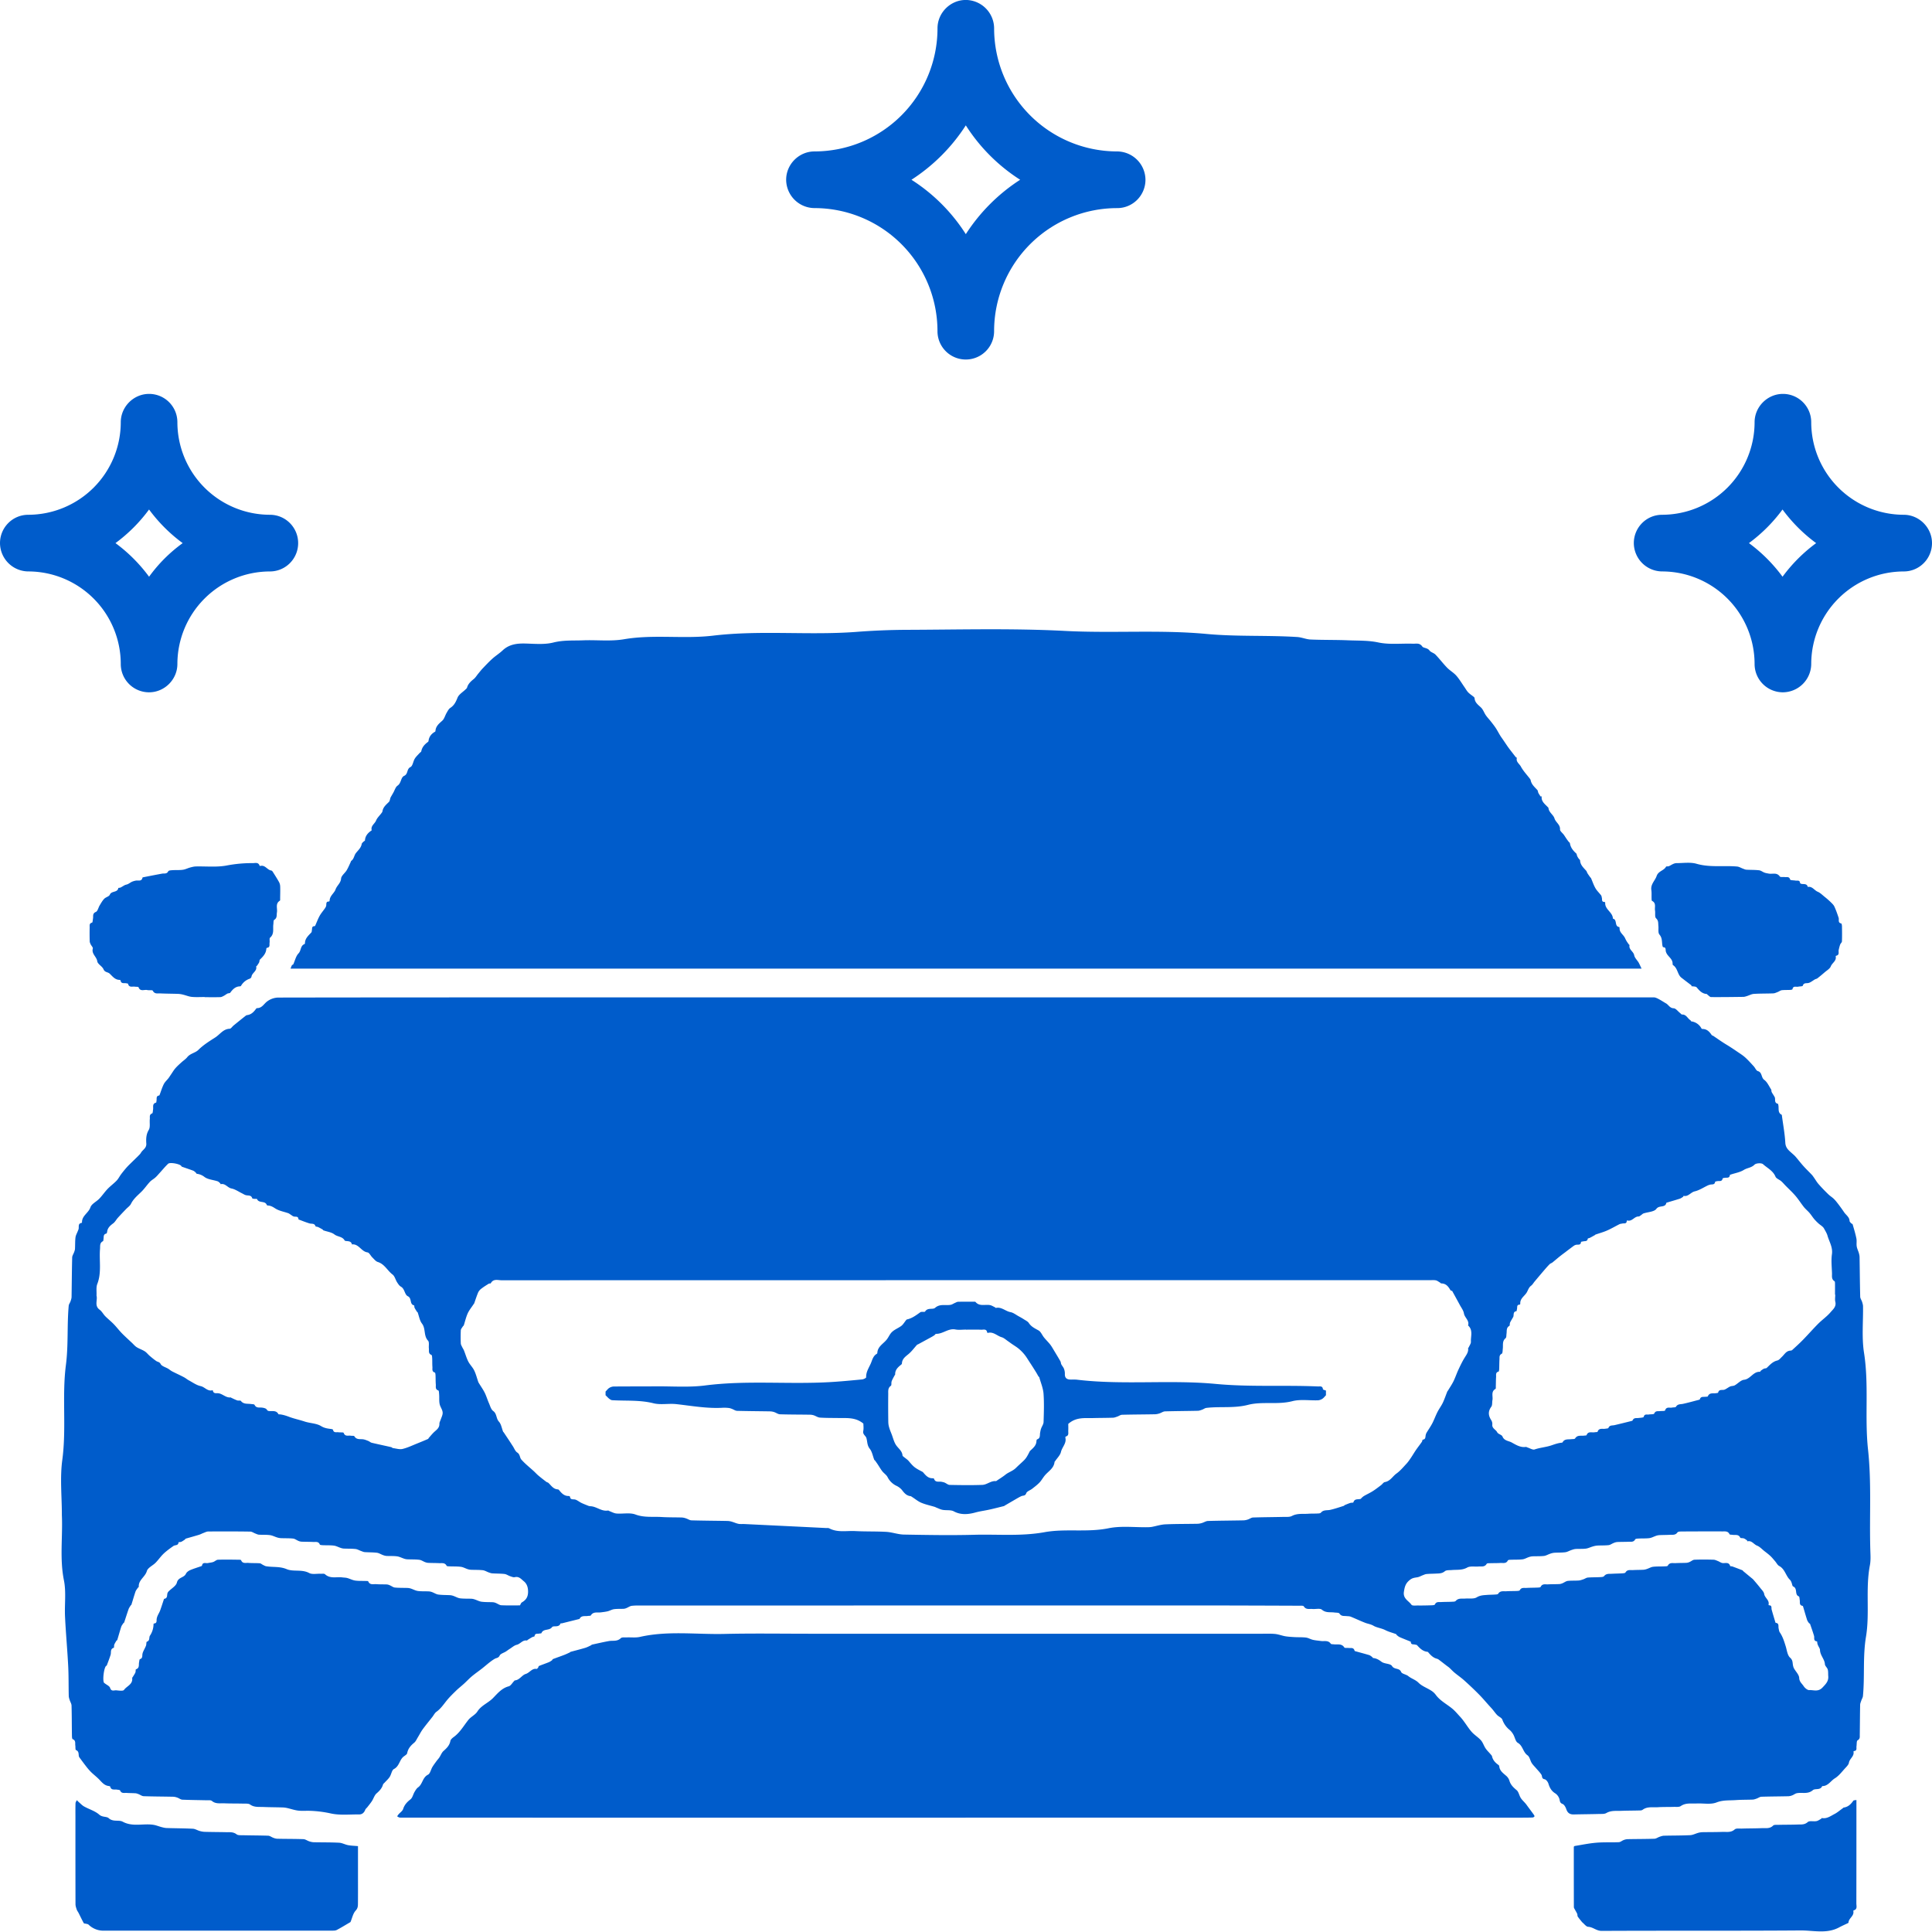 <svg xmlns="http://www.w3.org/2000/svg" width="92" height="92"><path fill="#005ccb" d="M92 25.862c0 .738-.594 1.35-1.348 1.35a4.412 4.412 0 00-4.403 4.406 1.36 1.36 0 01-1.348 1.349 1.347 1.347 0 01-1.349-1.349 4.412 4.412 0 00-4.403-4.407 1.358 1.358 0 01-1.348-1.349c0-.737.594-1.349 1.348-1.349a4.412 4.412 0 004.403-4.406c0-.737.612-1.35 1.349-1.35.736 0 1.348.595 1.348 1.35a4.412 4.412 0 004.403 4.406c.737 0 1.348.612 1.348 1.35zm-5.518 0a7.507 7.507 0 01-1.6-1.6 7.511 7.511 0 01-1.599 1.6c.611.45 1.15.99 1.6 1.601a7.492 7.492 0 011.6-1.6zm-72.284 0c0 .738-.593 1.35-1.348 1.35a4.412 4.412 0 00-4.403 4.406c0 .737-.611 1.349-1.348 1.349a1.347 1.347 0 01-1.348-1.349 4.412 4.412 0 00-4.403-4.407A1.358 1.358 0 010 25.862c0-.737.593-1.349 1.348-1.349a4.412 4.412 0 004.403-4.406c0-.737.61-1.35 1.348-1.35.737 0 1.348.595 1.348 1.35a4.412 4.412 0 004.403 4.406c.755 0 1.348.612 1.348 1.35zm-5.5 0a7.507 7.507 0 01-1.6-1.6 7.511 7.511 0 01-1.599 1.6c.611.45 1.15.99 1.6 1.601a7.11 7.11 0 011.6-1.6zM54.546 8.56c0 .738-.594 1.35-1.348 1.35a5.862 5.862 0 00-5.86 5.862 1.346 1.346 0 11-2.696 0 5.862 5.862 0 00-5.858-5.863 1.358 1.358 0 01-1.348-1.349c0-.737.61-1.349 1.348-1.349a5.862 5.862 0 005.859-5.863c0-.737.611-1.35 1.348-1.35a1.36 1.36 0 011.348 1.35 5.862 5.862 0 005.859 5.863 1.36 1.36 0 011.348 1.35zm-5.967 0a8.479 8.479 0 01-2.588-2.59 8.677 8.677 0 01-2.588 2.59 8.46 8.46 0 012.588 2.59 8.661 8.661 0 012.588-2.59zM2.946 72.127c0-.869-.095-1.75.02-2.603.204-1.51-.02-3.029.172-4.521.123-.948.049-1.887.134-2.826.007-.072.062-.138.086-.209.023-.066.048-.137.05-.206.01-.627.013-1.253.029-1.88.002-.089.065-.175.096-.264.017-.05.036-.1.038-.15.01-.182.002-.366.024-.545.013-.104.073-.202.111-.303.014-.036.033-.07.039-.108.017-.109-.036-.252.143-.279.007-.001.017-.022.017-.032-.004-.312.311-.44.402-.711.055-.165.285-.267.422-.41.14-.146.254-.317.394-.464.135-.14.296-.256.431-.397.086-.09.14-.206.216-.307.083-.11.17-.216.261-.32.08-.089.166-.17.25-.253l.28-.273c.053-.056.114-.107.15-.172.082-.145.27-.216.256-.436-.014-.22-.012-.437.117-.653.08-.133.031-.342.05-.515.01-.097-.037-.216.11-.27.034-.01.034-.12.045-.185.021-.12-.051-.28.143-.329.014-.003.015-.06.021-.093.019-.095-.034-.226.128-.247.009-.002.016-.02.021-.032.065-.17.116-.346.197-.507.053-.106.15-.19.225-.286.042-.056.078-.116.118-.173.07-.102.132-.21.212-.301.087-.1.188-.189.286-.278.091-.084.201-.152.277-.248.142-.178.384-.202.527-.344.242-.24.533-.42.808-.596.217-.138.376-.403.683-.412.064-.002.123-.104.187-.155.19-.155.381-.309.573-.461a.153.153 0 01.07-.034c.2-.023.322-.155.431-.305.01-.014.032-.028.048-.028.226 0 .315-.19.463-.308a.919.919 0 01.53-.195c5.762-.01 11.525-.008 17.287-.008h48.244c.133 0 .445.22.563.283.126.069.18.228.366.235.104.004.203.145.304.224.033.026.067.075.099.074.2-.007.259.186.394.27.02.012.028.053.046.056a.642.642 0 01.486.344c.008.016.048.018.075.019.195.011.306.139.407.286.015.023.054.028.08.045.143.096.285.197.43.291.116.078.237.147.354.222.108.069.215.14.321.213.138.095.283.183.408.294.148.133.28.284.415.43.066.073.111.2.189.223.218.062.15.305.307.419.142.103.223.294.324.45.023.035.011.091.03.131.032.065.076.123.112.186.019.03.04.065.045.099.014.107-.024.235.136.272.016.003.023.057.028.088.025.156-.037.342.157.437.007.004.007.025.008.038.058.432.138.863.163 1.296.014.238.151.35.297.481.064.057.131.112.187.175.13.15.25.309.383.456.125.14.262.269.39.405.04.04.07.088.103.134.076.106.14.223.227.32.146.167.301.326.46.48.083.082.188.143.27.225.082.08.15.173.22.263.09.12.178.241.262.366.091.136.252.226.261.418.002.04.05.078.08.113.017.018.058.023.063.039.065.223.134.447.18.674.027.123-.003.257.017.382.017.11.072.214.103.323.018.063.032.13.033.195.01.626.014 1.253.03 1.88.002.082.063.162.09.245.02.068.043.139.044.208.012.741-.066 1.496.048 2.22.24 1.533.025 3.077.19 4.6.173 1.592.062 3.18.109 4.769.007.249.027.505-.02.747-.216 1.13 0 2.289-.186 3.404-.157.947-.054 1.886-.145 2.823-.007.073-.054.142-.078.215-.022.067-.054.134-.055.203-.01.478-.01.956-.018 1.435-.001.091.02.187-.104.256-.053.029-.036.182-.052.279-.014.09.042.215-.118.231-.01 0-.027.02-.025.028.046.222-.185.33-.217.526-.015.093-.103.18-.173.256-.158.17-.303.37-.497.488-.2.122-.325.375-.602.37-.09.213-.335.099-.446.194-.243.21-.517.092-.77.147-.07.015-.131.067-.2.095a.595.595 0 01-.187.047c-.43.01-.861.01-1.292.024-.076.002-.149.06-.225.087-.061.021-.125.046-.189.049-.268.01-.539.005-.807.024-.306.022-.606-.011-.92.113-.277.108-.624.033-.94.048-.256.013-.518-.043-.759.123-.082.057-.222.035-.336.039-.256.008-.512 0-.767.017-.241.014-.494-.043-.715.122-.051.039-.143.03-.216.033-.263.007-.525.005-.788.016-.243.011-.49-.029-.722.105-.09.053-.222.042-.336.044-.404.012-.808.013-1.211.023-.186.005-.299-.066-.36-.249-.032-.096-.1-.222-.181-.252-.146-.054-.117-.163-.156-.26a.502.502 0 00-.18-.237c-.185-.11-.273-.266-.333-.464-.025-.085-.11-.2-.185-.214-.15-.028-.104-.143-.15-.216-.07-.11-.164-.203-.25-.303-.07-.083-.152-.159-.21-.25-.075-.12-.099-.298-.202-.371-.22-.154-.219-.455-.464-.595-.108-.061-.135-.26-.21-.39a.81.81 0 00-.175-.221 1.093 1.093 0 01-.35-.493c-.034-.09-.17-.14-.248-.219-.08-.082-.145-.179-.219-.267-.051-.061-.107-.12-.161-.179-.163-.181-.32-.37-.492-.542-.226-.229-.46-.45-.7-.665-.147-.132-.311-.243-.463-.37-.086-.072-.161-.156-.244-.231-.038-.035-.082-.062-.122-.093-.122-.093-.244-.19-.367-.282a.302.302 0 00-.099-.052c-.175-.043-.292-.164-.404-.294-.012-.015-.028-.035-.044-.035-.22-.02-.36-.162-.497-.314-.018-.022-.062-.02-.094-.03-.08-.023-.203.02-.204-.13 0-.004-.008-.011-.014-.013-.17-.07-.342-.136-.511-.21-.053-.022-.098-.063-.144-.099-.015-.011-.018-.042-.032-.047-.17-.064-.352-.107-.512-.19-.184-.094-.408-.116-.558-.205-.135-.08-.263-.091-.392-.14-.237-.09-.466-.202-.701-.296-.06-.024-.132-.02-.198-.027-.12-.014-.247.02-.336-.121-.031-.049-.161-.039-.247-.051-.198-.026-.399.027-.588-.132-.094-.079-.299-.021-.452-.035-.143-.014-.305.047-.412-.125-.024-.04-.139-.03-.211-.03-1.65-.006-3.299-.013-4.948-.013l-26.293.003c-.182 0-.365-.006-.545.014-.087.009-.168.071-.253.106a.433.433 0 01-.128.036c-.155.008-.311-.002-.464.018-.103.014-.2.074-.303.1-.11.027-.222.039-.335.053-.164.021-.354-.046-.471.145-.016.026-.088.016-.134.024-.142.025-.314-.037-.403.14-.004.009-.024.01-.037.012l-.792.198c-.026.007-.073-.001-.077.01-.078.213-.334.083-.403.174-.136.183-.414.057-.504.283-.008.02-.074.016-.113.024-.083.018-.198-.025-.215.123-.002.02-.08.028-.119.05-.073.04-.143.085-.214.13-.011.007-.02.03-.026.029-.208-.044-.314.16-.491.202-.118.028-.22.123-.327.19-.065.04-.125.088-.19.13-.1.064-.253.102-.296.193-.057.12-.152.107-.231.152-.087.05-.17.11-.25.173-.121.094-.238.197-.36.293-.161.125-.33.242-.487.373-.132.111-.249.24-.377.355-.12.11-.25.209-.367.323-.157.153-.316.307-.453.477-.151.187-.283.387-.484.53-.082.058-.13.163-.196.247-.154.197-.315.39-.463.593-.087.121-.154.258-.233.385-.052.086-.094.187-.168.248-.163.134-.293.278-.334.497-.01.06-.1.11-.16.156-.21.154-.208.466-.47.6-.102.051-.123.25-.2.37-.061.097-.151.177-.23.263-.031.036-.08.068-.092.11-.052.177-.166.296-.304.416-.103.089-.144.245-.222.366-.066.101-.145.196-.22.293-.032.041-.08.074-.098.12-.054.141-.147.228-.299.225-.444-.005-.902.047-1.328-.044a5.408 5.408 0 00-1.056-.13c-.175-.002-.352.012-.525-.01-.174-.024-.343-.083-.515-.122a1.13 1.13 0 00-.219-.027c-.303-.01-.606-.009-.909-.022-.215-.01-.436.026-.637-.119-.076-.053-.208-.038-.315-.041-.303-.009-.606-.002-.909-.015-.2-.008-.412.04-.593-.114-.052-.043-.156-.03-.236-.03-.39-.01-.781-.012-1.17-.029-.081-.004-.158-.07-.239-.098a.655.655 0 00-.19-.042c-.471-.01-.943-.01-1.413-.026-.081-.003-.16-.065-.24-.097-.048-.018-.098-.038-.149-.042-.14-.009-.282-.007-.424-.017-.112-.007-.244.041-.309-.117-.011-.029-.097-.03-.149-.04-.12-.02-.277.045-.323-.147-.003-.016-.058-.023-.091-.028-.183-.03-.293-.16-.412-.286-.126-.135-.276-.246-.409-.376a2.752 2.752 0 01-.236-.273c-.105-.134-.205-.271-.306-.408a.203.203 0 01-.04-.086c-.015-.108.005-.223-.136-.281-.034-.015-.019-.138-.03-.21-.018-.11.035-.244-.126-.308-.035-.014-.035-.135-.036-.206-.007-.464-.005-.93-.018-1.394-.003-.09-.062-.176-.09-.267-.02-.062-.042-.127-.043-.191-.011-.478-.002-.957-.027-1.435-.04-.778-.113-1.555-.15-2.334-.029-.578.06-1.176-.052-1.733-.212-1.045-.05-2.089-.1-3.13zm66.203-10.656v-.001zm-.083-.039c-.099-.17-.208-.313-.429-.316-.026 0-.05-.034-.077-.05-.062-.034-.121-.085-.187-.097-.092-.018-.188-.008-.282-.008-14.735 0-29.47 0-44.204.004-.176 0-.393-.087-.516.142-.01.019-.068.005-.095.021-.114.07-.23.142-.336.223a.516.516 0 00-.164.18c-.075.171-.13.352-.194.53-.006.017-.022.031-.033.048-.094.145-.208.28-.278.435-.081.18-.123.375-.185.564-.007.023-.036.036-.048.058-.035.06-.092.12-.095.182a6.74 6.74 0 000 .626c.002.056.037.112.062.165.028.06.067.114.091.175.07.174.119.356.203.52.078.152.21.275.283.428.083.17.128.357.19.536.006.02.015.037.025.053.095.157.202.306.284.468.08.162.131.339.204.504.057.129.098.293.2.367.18.13.135.356.273.507.11.12.136.318.2.48.005.011.02.018.027.028l.288.433c.05.077.099.155.15.231.067.104.114.24.21.3.136.087.114.243.19.33.183.208.404.38.608.568.07.065.134.137.207.198.123.104.25.202.379.3.03.022.074.026.1.051.129.12.224.285.425.305.025.002.059.009.073.027.121.15.244.294.463.29.023-.001.064.02.065.035.017.151.134.115.227.13a.36.36 0 01.119.048c.066.036.127.082.195.115.096.046.196.085.296.124a.355.355 0 00.13.035c.299.007.538.266.854.203.01-.001.021.015.033.02.12.043.238.114.36.124.302.025.633-.053.902.047.418.156.833.094 1.248.12.322.02.646.013.969.023a.72.72 0 01.192.043c.088.028.173.09.26.093.572.016 1.144.018 1.716.029a.795.795 0 01.196.032c.109.031.213.081.323.104.09.018.188.007.282.01 1.295.064 2.591.125 3.887.19.054 0 .115-.006.16.017.39.206.813.108 1.22.128.498.027.997.01 1.494.038.281.017.559.124.839.129 1.117.02 2.235.04 3.351.01 1.115-.03 2.227.079 3.346-.124.994-.18 2.025.02 3.04-.186.602-.123 1.247-.04 1.873-.05.067-.002.135-.005.2-.017.213-.04.423-.11.636-.12.51-.023 1.023-.017 1.534-.027a.84.84 0 00.213-.038c.096-.028.189-.093.284-.096.565-.016 1.13-.018 1.696-.029a.736.736 0 00.21-.043c.082-.027.16-.09.242-.093.477-.016.955-.017 1.433-.028.14-.004.302.016.417-.045.256-.135.521-.087.784-.106.14-.01.283-.004.424-.011.059-.003.142-.003.172-.04.121-.146.289-.1.44-.133.223-.05.44-.126.659-.194.01-.003.015-.025.026-.03.089-.036.178-.075.27-.105.05-.017.146-.006.152-.028.06-.201.235-.123.354-.17a.635.635 0 01.155-.137c.135-.078.279-.143.41-.226.14-.088.27-.19.402-.29.061-.045.112-.134.177-.144.257-.042.369-.275.554-.407.178-.127.323-.304.474-.465.081-.087.149-.188.216-.287.081-.119.152-.243.233-.362.092-.134.193-.261.286-.395.021-.03.025-.102.041-.104.15-.015.12-.134.143-.224a.387.387 0 01.04-.106c.09-.15.192-.293.273-.448.09-.174.156-.362.245-.537.077-.152.183-.29.256-.443.082-.174.142-.357.213-.534.007-.018.025-.03.034-.048.089-.147.186-.289.261-.441.087-.177.148-.366.231-.544.094-.2.188-.4.305-.587.087-.14.183-.266.16-.443-.003-.013.025-.028.032-.046.037-.086.107-.177.102-.263-.014-.26.111-.553-.136-.774.075-.236-.163-.367-.197-.573-.024-.143-.127-.274-.198-.407-.112-.209-.227-.416-.364-.666-.005 0-.065-.007-.083-.039zm-64.47.265c.06.211-.116.48.15.672.107.078.172.212.267.309.13.13.275.245.403.376.133.137.248.29.38.427.16.163.33.316.497.473.072.069.137.149.22.2.12.075.26.118.379.194.09.057.156.148.238.218.101.086.204.172.313.246.068.048.15.033.208.143.056.106.233.148.355.221.049.029.092.067.14.097a.935.935 0 00.109.06c.168.084.34.162.506.25.082.043.152.106.234.15.183.098.362.23.559.272.201.043.333.266.566.197.004-.001.014.007.015.012.033.178.176.115.284.135.2.038.35.224.572.194.004 0 .008.012.014.014.097.045.192.094.292.13.055.02.148-.009.174.024.129.167.312.123.478.147.06.008.155.006.172.039.083.17.234.116.366.134a.55.55 0 01.168.046c.045.025.073.097.117.108.167.038.374-.057.487.156.007.013.051.008.078.01.156.02.298.067.446.123.228.085.481.137.722.217.258.086.56.082.781.216.167.103.318.119.487.141.03.003.08.018.084.035.032.161.162.107.258.12.086.013.236-.005.249.028.068.19.219.115.339.136.058.01.153-.005.171.026.106.18.28.123.431.147.082.015.16.048.238.079.055.024.102.07.158.084.309.073.619.138.928.208.03.008.055.042.085.046.152.019.315.073.455.04.242-.058.47-.17.704-.263a20.5 20.5 0 00.512-.213c.014-.006.019-.033.032-.047.076-.087.15-.177.231-.258.122-.12.281-.206.276-.415-.002-.069.041-.138.064-.208.03-.084.07-.167.086-.254.028-.15-.063-.266-.115-.4-.063-.161-.033-.357-.048-.539-.005-.066-.007-.178-.037-.187-.16-.052-.113-.18-.121-.284-.012-.147-.007-.296-.014-.444-.002-.045-.011-.12-.033-.126-.153-.045-.107-.169-.115-.266-.01-.134-.004-.27-.01-.404-.004-.059-.006-.156-.036-.168-.159-.063-.109-.197-.122-.308-.015-.127.028-.299-.04-.371-.22-.235-.101-.569-.289-.814-.111-.145-.14-.356-.207-.536-.003-.01-.023-.014-.03-.024-.04-.064-.083-.127-.116-.193-.017-.035-.007-.11-.022-.113-.23-.05-.092-.338-.298-.436-.159-.076-.14-.35-.33-.456-.077-.043-.133-.132-.183-.21-.077-.12-.11-.289-.215-.368-.245-.185-.379-.497-.702-.597-.102-.031-.181-.141-.264-.22-.08-.079-.143-.226-.228-.237-.298-.04-.413-.417-.74-.38-.04-.173-.186-.145-.307-.166a.072.072 0 01-.046-.031c-.105-.185-.33-.161-.483-.28-.14-.107-.346-.13-.521-.192-.017-.006-.025-.032-.04-.042-.07-.04-.14-.08-.213-.115-.04-.019-.117-.016-.125-.04-.05-.153-.181-.103-.284-.134-.175-.052-.346-.123-.517-.186-.005-.002-.01-.01-.01-.017-.013-.158-.142-.1-.228-.128-.054-.017-.1-.06-.149-.091-.037-.022-.07-.051-.11-.065-.205-.072-.43-.108-.608-.22-.12-.077-.224-.142-.365-.146-.017-.001-.045-.014-.05-.028-.079-.215-.377-.068-.463-.278-.006-.017-.076-.006-.116-.01-.039-.006-.106-.008-.111-.026-.047-.16-.18-.123-.293-.148-.068-.013-.13-.058-.195-.09-.166-.08-.326-.196-.502-.23-.19-.037-.297-.26-.515-.205-.004 0-.012-.037-.026-.048-.039-.033-.076-.076-.123-.091-.21-.069-.461-.082-.625-.208a.725.725 0 00-.359-.148c-.023-.004-.038-.047-.062-.067-.036-.03-.072-.066-.116-.083-.177-.066-.357-.124-.535-.188-.016-.006-.025-.03-.038-.044-.088-.095-.53-.176-.618-.096-.143.135-.267.289-.4.434-.068.074-.132.154-.207.22-.081.074-.185.126-.26.206-.138.147-.252.319-.395.462-.184.183-.388.343-.507.587-.05.1-.16.17-.241.257-.13.135-.259.27-.384.408-.077.086-.132.197-.22.263-.143.106-.267.212-.29.4-.004.03-.018.083-.035.087-.151.029-.124.15-.137.252-.006.039-.006.1-.028.112-.165.081-.127.234-.139.37-.047.554.083 1.119-.13 1.666-.063.16-.027.36-.037.556zm82.797-.047h-.012c0-.168.002-.337 0-.505-.001-.046.002-.118-.023-.134-.155-.094-.115-.246-.12-.38-.01-.301-.045-.61-.003-.906.048-.339-.135-.605-.216-.899-.027-.095-.103-.22-.163-.329-.054-.097-.173-.157-.26-.237a2.334 2.334 0 01-.207-.21c-.078-.095-.143-.2-.223-.293-.083-.096-.186-.179-.266-.278-.138-.174-.256-.364-.4-.532-.15-.176-.322-.332-.484-.498-.066-.069-.128-.143-.2-.205-.088-.075-.231-.121-.269-.213-.117-.284-.389-.408-.593-.593-.075-.068-.331-.053-.407.023-.148.15-.346.149-.507.249-.185.116-.42.152-.632.224-.012.003-.032.011-.033.019-.016.163-.143.118-.24.133-.037.005-.102.015-.105.032-.03.163-.157.11-.254.127-.037.006-.102.018-.104.034-.021.152-.144.11-.233.132a.63.63 0 00-.109.035c-.21.099-.41.235-.63.286-.193.045-.306.265-.529.213-.004-.003-.013.038-.027.048-.05.033-.101.071-.157.089-.206.066-.414.124-.62.187-.007 0-.016.005-.017.008-.05.253-.336.099-.474.286-.106.146-.404.149-.615.22-.04.013-.07.05-.107.074-.04.027-.084.07-.125.07-.206-.005-.315.259-.54.188-.006 0-.025.018-.025.028-.008.15-.129.1-.21.12-.044.01-.093.011-.133.03-.2.1-.395.216-.6.305-.175.077-.362.127-.543.19-.012.003-.02.018-.03.025-.08.044-.158.09-.238.13-.034.018-.1.024-.102.04-.018.142-.129.11-.214.129-.038.008-.107.016-.108.028-.01.174-.148.112-.24.137a.312.312 0 00-.1.045 18.07 18.07 0 00-.399.3c-.094.07-.189.14-.28.213-.117.094-.228.192-.345.285-.039.03-.094.043-.128.077-.083.083-.16.171-.237.26-.159.185-.316.372-.473.559-.06.07-.105.158-.177.21-.12.09-.145.228-.218.34-.11.165-.31.274-.295.513.002.016-.018.047-.028.047-.152 0-.108.12-.128.202-.009.037-.014.108-.028.109-.157.022-.121.147-.142.245-.009.041-.039.077-.06.115-.034.063-.076.124-.102.19-.02.048-.003.134-.032.15-.157.09-.115.242-.135.374-.011.073 0 .176-.044.212-.17.14-.112.327-.133.5-.01.083-.005.217-.05.24-.126.064-.103.162-.108.256-.01.155-.008.31-.014.465-.002.045-.01.123-.03.129-.155.04-.11.166-.118.264-.01.147-.008.296-.013.443-.001.041.006.106-.014.117-.232.132-.111.356-.147.537-.02.105.002.237-.054.313-.162.22-.144.419-.005.636a.344.344 0 01.054.208c-.023.191.168.24.234.375.043.086.217.114.25.2.08.204.295.207.428.278.2.108.424.258.687.217.023-.002.05.018.074.026.115.035.25.125.342.094.258-.088.532-.107.78-.188.156-.052.31-.11.476-.13.026-.004.066-.005.074-.02.092-.173.258-.133.405-.15.066-.008.17.002.192-.036.11-.178.282-.112.431-.135.04-.006.107-.002.114-.02.077-.207.256-.111.391-.14.046-.01.126-.002.133-.022.068-.2.239-.12.37-.146.05-.01.137-.009.147-.036.057-.143.182-.11.288-.134.27-.063.54-.13.81-.198.02-.003.047-.013.053-.026.057-.143.183-.103.292-.118.083-.01.23-.016.238-.052.04-.156.153-.097.24-.113.09-.016.242 0 .26-.045.062-.143.171-.104.27-.116.086-.01.237.002.247-.031.061-.196.216-.112.333-.138.064-.014.165-.002.187-.04.082-.138.212-.111.333-.137.252-.055.501-.126.751-.19.019-.005.048-.014.052-.027.042-.146.165-.108.266-.12.04-.005.106-.001.114-.02.076-.189.243-.13.38-.15.04-.006.106-.01.11-.025.038-.162.166-.12.272-.136.035-.005.07-.025.102-.043.07-.038.134-.089.207-.119.067-.026.15-.017.212-.053.15-.083.286-.246.44-.263.311-.035.437-.399.76-.38.013.002.025-.041.045-.055.046-.034.093-.069.145-.094.042-.019.104-.01.133-.038.15-.143.282-.299.503-.352.086-.02.156-.116.228-.183.116-.112.196-.27.384-.286.032-.003.072-.007.093-.026.178-.162.357-.324.524-.496.244-.25.473-.513.719-.76.187-.187.412-.342.583-.542.114-.136.288-.265.232-.5-.026-.109-.004-.227-.004-.342zM24.76 76.447c.032-.053.05-.119.092-.143.19-.11.288-.249.294-.485.006-.22-.053-.402-.203-.522-.115-.092-.227-.244-.427-.194-.068.017-.154-.022-.228-.047-.09-.03-.172-.093-.262-.104-.193-.022-.39-.017-.584-.03-.057-.004-.115-.026-.17-.045-.096-.035-.187-.094-.285-.105-.186-.02-.376-.013-.564-.021a.603.603 0 01-.155-.03c-.109-.036-.213-.097-.324-.111-.18-.023-.363-.014-.544-.022-.046-.002-.119-.002-.132-.027-.081-.158-.226-.12-.354-.125-.174-.008-.35-.006-.524-.014a.5.5 0 01-.15-.036c-.093-.035-.18-.1-.275-.11-.186-.023-.376-.014-.564-.023a.559.559 0 01-.156-.03c-.114-.037-.224-.097-.341-.112-.166-.022-.336-.01-.504-.019a.61.61 0 01-.17-.044c-.094-.034-.185-.095-.28-.107-.194-.023-.39-.018-.585-.031-.056-.005-.111-.032-.166-.051-.09-.032-.179-.087-.272-.097-.186-.019-.376-.012-.564-.021a.568.568 0 01-.152-.036c-.104-.033-.204-.091-.31-.104-.172-.022-.349-.012-.524-.02-.051-.002-.137-.007-.148-.033-.063-.158-.197-.115-.31-.121-.187-.009-.376-.006-.564-.014a.439.439 0 01-.149-.039c-.084-.034-.163-.1-.25-.109-.193-.02-.39-.011-.584-.02a.731.731 0 01-.175-.033c-.115-.035-.226-.096-.343-.111-.173-.023-.35-.01-.524-.021-.056-.004-.111-.031-.165-.053-.084-.03-.166-.094-.25-.094-.665-.01-1.331-.01-1.997-.005-.075 0-.15.04-.223.068-.076.027-.146.068-.223.091-.21.064-.42.121-.63.183-.016.004-.022.032-.037.042-.057.038-.113.08-.174.107-.041.018-.13.015-.13.024-.008.168-.163.118-.243.176-.16.113-.322.228-.464.362-.14.133-.25.297-.385.435-.137.138-.37.237-.416.396-.081.283-.405.425-.385.746.002.017-.033.035-.046.055-.039.058-.087.113-.11.176-.07.209-.13.42-.197.631-.003.01-.023.013-.029.025-.036.058-.08.115-.103.18-.074.21-.14.425-.212.638-.003.01-.024.013-.03.023-.038.06-.087.116-.108.18-.068.209-.125.42-.189.628-.004.015-.033.022-.042.038-.035.06-.075.119-.1.184-.018.048-.003.141-.025.15-.182.059-.114.217-.151.336-.053.171-.12.34-.183.509-.004.008-.023.012-.033.02-.103.098-.175.687-.096.801.01.015.031.023.046.035.085.068.216.122.243.21.059.187.192.106.294.115.126.012.323.043.368-.02.13-.182.422-.26.39-.556-.004-.03.032-.063.05-.095.035-.06.077-.117.102-.18.02-.048.005-.142.027-.15.182-.06.122-.217.149-.337.01-.05.014-.138.04-.146.137-.043.104-.153.12-.247a.54.54 0 01.042-.126c.041-.091.092-.178.127-.27.024-.061.01-.177.041-.188.159-.054.092-.207.148-.289a.996.996 0 00.17-.551c0-.01.015-.028.024-.028.157-.013.11-.137.127-.228a.64.64 0 01.045-.144c.037-.084.088-.163.119-.25.065-.178.121-.36.182-.54.002-.006.008-.013.014-.013.162-.026.124-.162.152-.264a.23.23 0 01.059-.093c.135-.138.352-.256.39-.416.063-.26.34-.225.43-.418.033-.075.122-.14.2-.174.173-.074.355-.128.533-.19.012-.005.03-.013.032-.021.03-.19.182-.106.286-.127.082-.018.169-.022.247-.05.08-.027.151-.104.228-.108.316-.011.632-.005.948-.001.053 0 .143-.002.153.023.07.178.222.12.346.129.18.014.363.005.544.018.054.005.105.054.158.08.046.021.091.051.14.06.324.057.648-.001.983.139.32.136.721-.004 1.071.184.144.078.357.028.538.036.074.004.174-.017.217.023.246.227.546.114.821.15.08.011.161.009.237.03.129.035.251.103.38.121.166.024.336.013.504.02.04 0 .107-.002.115.018.081.19.25.122.385.134.168.013.336.006.505.013a.426.426 0 01.144.043c.08.032.153.096.234.104.2.02.403.013.604.02a.605.605 0 01.156.028c.113.037.222.1.337.116.173.023.35.011.524.02a.515.515 0 01.153.034c.1.037.194.102.296.116.186.025.376.02.564.03a.628.628 0 01.153.034c.108.038.211.101.322.116.18.022.363.012.544.02a.56.56 0 01.152.033c.109.035.214.095.326.109.18.023.362.015.544.024a.397.397 0 01.13.034c.091.036.18.106.27.11.29.014.58.006.883.006zm62.298 3.351c-.006-.1.004-.205-.023-.3-.026-.088-.128-.163-.134-.248-.016-.25-.23-.421-.235-.686-.002-.088-.135-.223-.131-.37 0-.011-.01-.032-.018-.033-.175-.023-.106-.166-.135-.264-.057-.194-.125-.383-.191-.573-.005-.015-.038-.016-.048-.031-.034-.05-.074-.1-.092-.157-.067-.21-.127-.422-.19-.632-.004-.012-.011-.03-.02-.033-.18-.029-.118-.176-.14-.282-.01-.06-.01-.157-.043-.17-.215-.083-.042-.38-.272-.474-.056-.022-.041-.211-.159-.325-.191-.185-.23-.503-.503-.649-.08-.043-.128-.147-.192-.222-.073-.084-.142-.173-.222-.248-.09-.086-.19-.16-.288-.236-.117-.092-.223-.213-.355-.264-.155-.061-.252-.256-.455-.204-.004.001-.011-.039-.025-.049-.047-.033-.094-.071-.147-.09-.055-.021-.155-.004-.17-.034-.08-.175-.234-.116-.364-.136-.052-.008-.137-.003-.149-.03-.07-.155-.21-.133-.33-.133-.645-.004-1.291 0-1.937.003-.072.002-.18 0-.21.043-.097.142-.234.109-.362.116-.168.008-.337.007-.505.015a.583.583 0 00-.155.033c-.107.036-.21.096-.32.11-.165.02-.335.01-.503.019-.059.003-.15.006-.169.04-.076.143-.202.108-.317.113-.181.008-.363.004-.545.013a.536.536 0 00-.168.048c-.08.03-.155.091-.235.1-.18.02-.363.01-.545.021a1.02 1.02 0 00-.215.045c-.11.031-.214.086-.326.1-.159.02-.322.006-.483.017-.072.005-.143.03-.212.054-.096.032-.187.09-.285.101-.173.022-.35.014-.524.025a.799.799 0 00-.193.046c-.102.033-.198.095-.301.106-.18.02-.363.01-.545.018a.671.671 0 00-.174.038c-.101.033-.198.095-.3.105-.18.021-.363.013-.545.02-.052.001-.136.003-.15.033-.081.163-.227.113-.352.12-.168.01-.336.006-.505.012-.052.001-.135-.001-.152.029-.096.166-.253.116-.392.128-.18.015-.392-.03-.535.049-.243.136-.488.097-.734.119-.113.01-.256-.005-.33.056-.136.115-.28.105-.43.113-.149.008-.297.007-.444.021-.064.006-.125.038-.186.06-.077.03-.15.073-.23.09-.13.027-.24.022-.374.128-.21.163-.25.331-.286.568-.05.328.224.426.36.617.04.056.198.035.303.035.215.003.43-.002.646-.009.058-.001.153-.008.168-.04.064-.145.187-.107.293-.114.168-.01.337-.006.505-.015.066-.003.158 0 .192-.039.128-.147.293-.099.446-.112.187-.017.409.028.552-.058.165-.1.32-.103.486-.116.128-.01.256-.009.384-.018.052-.004.133-.004.152-.035.1-.162.256-.112.395-.122.162-.01.323-.007.485-.013.052-.003.135-.004.15-.035.074-.144.205-.104.317-.111.175-.01.35-.008.525-.016.053-.002.138-.004.152-.033.078-.164.222-.114.346-.12.181-.01.363-.006.545-.014a.447.447 0 00.15-.04c.084-.034.162-.099.247-.11.173-.02.35-.007.524-.02.078-.005.154-.035.23-.06.07-.025.135-.074.206-.08.187-.016.376-.01.564-.02.073-.004.175-.004.21-.05.102-.128.235-.103.363-.11.161-.01.323-.01.484-.02.06-.004.15-.006.17-.042.09-.152.231-.107.358-.114.168-.01.336-.007.504-.016a.662.662 0 00.173-.042c.096-.032.188-.09.285-.1.174-.02.35-.01.525-.019.06-.003.154 0 .171-.033.087-.166.236-.114.367-.121.174-.01.35-.006.524-.015a.43.43 0 00.15-.042c.077-.033.15-.101.226-.105.303-.013.606-.01.909-.001.073.001.147.039.219.067.062.025.118.067.181.086.136.038.327-.075.396.15.004.014.064.006.095.016.165.06.33.123.494.187.01.004.013.023.023.032l.394.326c.034.028.07.053.099.088.11.128.221.257.326.392.07.09.17.183.186.286.03.193.265.295.207.517-.001.004.017.023.027.023.15.005.1.125.122.206.057.206.12.41.181.615a.028.028 0 00.013.015c.175.02.115.162.138.263.015.064.02.139.056.19.14.203.21.434.282.666.058.187.08.425.209.54.133.12.112.233.136.36.01.052.024.105.049.15.085.153.241.3.248.455.008.187.132.268.209.387.058.089.182.197.271.192.207-.012.418.1.63-.123.168-.176.3-.311.272-.56zM73.414 37.921c-.03.235.14.357.276.498.017.018.044.038.046.058.021.213.234.32.286.492.06.195.279.293.265.528-.005.08.119.168.181.255.045.063.085.129.129.192.032.048.067.093.103.14.019.023.055.043.058.068.03.206.15.352.298.486.03.027.029.088.05.13a.57.57 0 00.135.187c.002.224.16.36.294.511.028.033.036.083.06.12.04.064.085.125.129.187.01.015.03.025.038.042.07.16.124.327.21.478.071.125.183.226.27.342.025.034.029.085.039.129.018.075-.023.188.12.184.013 0 .039.026.038.038-.025.325.362.45.366.76.221.04.059.373.303.398.007.001.015.049.015.075.002.194.178.287.253.439.025.051.048.104.078.153.035.058.075.113.115.167.007.01.03.018.029.023-.052.217.186.3.221.487.023.125.14.23.21.346.048.086.085.176.141.29H13.835c.027-.066.042-.116.067-.16.012-.022.055-.024.064-.044.082-.176.123-.39.25-.521.128-.132.085-.352.268-.436.016-.006.038-.025.038-.038-.002-.236.163-.37.303-.522.024-.026.021-.076.028-.116.015-.08-.01-.186.126-.183.01.001.025-.013.03-.023.07-.156.129-.319.211-.468.07-.127.169-.238.252-.358a.393.393 0 00.058-.113c.024-.086-.029-.217.137-.212.01 0 .029-.03.03-.047.006-.228.22-.35.282-.53.065-.186.245-.295.263-.517.012-.137.183-.257.266-.394.08-.134.138-.28.205-.42.002-.006-.002-.018.001-.02.144-.089.144-.265.235-.38.107-.137.243-.247.275-.433.006-.04.054-.076.086-.11.021-.022.068-.038.069-.057.013-.22.141-.359.309-.474.005-.004.013-.011.012-.014-.056-.208.145-.304.208-.46.053-.132.172-.238.26-.358a.215.215 0 00.045-.083c.03-.2.173-.313.305-.444.056-.055.05-.172.098-.246l.115-.2c.065-.113.103-.266.2-.331.182-.122.15-.393.314-.466.2-.089.11-.327.302-.42.106-.052.125-.266.202-.395.06-.1.15-.18.227-.267.027-.032.079-.055.085-.088.037-.198.16-.33.315-.444a.075.075 0 00.03-.049c.023-.203.137-.342.31-.44a.045.045 0 00.02-.034c.013-.226.168-.35.323-.489.1-.09.135-.25.208-.373.05-.086.1-.187.177-.238.186-.121.265-.289.345-.489.064-.156.251-.263.383-.393.026-.024.06-.052.069-.084.051-.183.183-.299.324-.413.08-.066.135-.162.202-.243.072-.086.14-.176.217-.257.153-.16.306-.323.47-.47.153-.137.332-.248.48-.388.307-.289.672-.337 1.071-.328.45.011.92.06 1.347-.048.475-.12.94-.087 1.41-.104.652-.026 1.319.057 1.955-.052 1.409-.24 2.83-.005 4.23-.17 2.258-.27 4.525-.012 6.779-.176a33.252 33.252 0 012.38-.102c2.538-.007 5.08-.08 7.611.052 2.25.118 4.504-.064 6.74.144 1.443.134 2.88.055 4.317.146.213.013.422.11.635.119.598.026 1.198.013 1.796.038.476.02.947 0 1.43.102.53.113 1.098.04 1.65.06.153.005.316-.053.445.135.052.075.244.056.339.186.065.089.208.115.287.198.193.2.36.423.554.623.134.137.31.235.437.378.149.169.263.367.393.552.058.083.107.176.177.248.078.08.175.14.263.212.018.015.036.04.038.063.015.21.17.313.306.444.1.096.147.246.228.365.072.105.162.197.24.296.081.104.163.207.235.316.077.117.14.243.214.362.04.066.087.127.13.19l.216.319c.038.053.076.106.116.158l.27.348c.016.019.06.035.058.044-.051.19.123.282.191.412.112.21.284.388.43.58a.17.17 0 01.036.067c.037.203.186.326.315.466.033.035.031.1.055.148.03.057.069.11.104.165l.052-.007zM45.979 86.555h-19.89l-6.907-.002c-.054 0-.109.005-.16-.005-.04-.008-.075-.037-.112-.056.024-.033.045-.068.072-.099.073-.084.185-.154.215-.252.065-.2.186-.33.349-.457.098-.077.126-.24.196-.357.046-.078.097-.166.169-.216.215-.153.205-.469.468-.601.106-.053.138-.246.213-.37.06-.099.132-.192.2-.288.042-.056.092-.107.13-.165.067-.101.11-.228.197-.306.153-.135.287-.265.328-.48.015-.073.1-.144.17-.194.294-.217.466-.533.688-.809.12-.15.327-.238.427-.397.186-.292.512-.404.744-.64.208-.212.417-.473.747-.559.1-.026.17-.162.255-.247.013-.014.027-.035.042-.036.225-.02.332-.252.513-.306.19-.057.295-.28.521-.24.02.004.054-.042.075-.07.015-.019.014-.06.03-.068.159-.064.32-.12.48-.184.055-.023.104-.06.153-.095.015-.01.016-.044.03-.049.185-.07.371-.134.555-.205.088-.034.172-.076.257-.114.012-.007.019-.024.03-.027.236-.064.473-.124.707-.193.093-.028.181-.076.27-.118.017-.006.03-.03.047-.034.269-.058.537-.121.808-.17.19-.032.395.03.565-.136.057-.056.194-.033.294-.038.208-.008.425.022.624-.025 1.327-.3 2.67-.11 4.005-.14 1.346-.032 2.692-.01 4.038-.01H60.05c.222 0 .445-.01.666.01.166.017.327.082.492.111.146.024.294.031.441.04.182.01.365 0 .545.022.11.015.213.081.323.106.123.03.25.037.376.056.163.025.351-.05.477.13.022.03.101.022.154.03.172.02.366-.049.492.149.022.035.127.014.193.023.11.014.253-.04.294.133.002.008.02.018.032.021.22.062.442.119.661.185.055.017.102.06.15.095.015.01.022.044.035.044.156.015.275.08.405.18.14.106.425.08.5.201.111.184.35.078.435.284.04.095.238.113.339.196.152.126.345.171.492.32.16.16.397.243.594.369a.783.783 0 01.219.198c.206.285.516.44.78.655.144.117.264.266.392.403.062.067.12.14.174.215.125.167.234.349.374.503.13.146.308.25.437.397.095.108.137.261.22.383.068.102.162.189.243.284.024.029.055.059.063.091.04.185.158.309.305.412.018.013.038.04.04.06.016.21.168.319.31.443a.524.524 0 01.17.236c.056.206.188.33.346.462.1.083.122.254.198.373.063.099.154.177.23.268.035.04.064.084.096.128.095.128.191.256.285.386.02.03.05.071.04.096-.007.026-.057.051-.09.053-.174.006-.35.007-.524.007l-18.518-.002H45.98v.002zm-28.932 1.356v1.504c0 .41.002.822-.002 1.232-.001.12-.004.221-.11.336-.125.136-.165.353-.242.534a.258.258 0 00-.004.01c-.24.14-.442.266-.653.376-.066.035-.156.032-.234.032-1.628.002-3.257.001-4.885.001l-5.974.001a1.015 1.015 0 01-.73-.291c-.027-.024-.075-.027-.113-.038-.038-.01-.099-.008-.112-.031-.087-.159-.164-.322-.245-.483-.028-.054-.069-.103-.088-.16-.028-.083-.06-.171-.06-.257-.004-1.387-.003-2.774-.003-4.162 0-.215-.003-.43.004-.646.001-.05.04-.098.062-.147.032.032.063.067.097.095.083.073.16.156.254.208.238.133.517.211.716.386.152.134.353.079.45.168.213.195.48.067.67.17.48.258.983.07 1.467.148.132.022.259.077.39.11.077.02.156.04.235.042.417.013.835.013 1.25.034.11.007.214.078.324.107a.97.97 0 00.256.041c.33.009.66.009.989.016.176.003.353-.022.513.104.065.048.18.04.274.041.41.01.82.009 1.23.023.082.004.16.07.24.098a.58.58 0 00.187.046c.417.01.835.005 1.251.02.093.004.181.075.275.104.068.023.141.04.213.043.404.008.808.002 1.21.023.143.007.28.088.424.115.144.028.292.03.474.047zm-.358 3.616h.001c-.008.022-.006.014 0 0zm71.712-5.814v.22c0 1.57 0 3.138-.003 4.708 0 .12.06.277-.129.33-.008.002-.017.024-.015.035.047.231-.213.329-.229.533-.001.012-.009.029-.018.034-.145.07-.293.134-.434.21-.59.316-1.223.138-1.832.143-3.156.023-6.313.005-9.47.021-.253.002-.41-.182-.644-.195-.097-.005-.186-.137-.287-.218-.062-.078-.14-.168-.208-.266-.023-.036-.01-.093-.028-.134-.03-.069-.072-.133-.107-.2-.02-.038-.051-.078-.051-.12-.003-.961-.003-1.924-.003-2.877.023-.017.032-.031.044-.033.343-.055.686-.128 1.031-.156.355-.03.713-.01 1.07-.025.078-.003.152-.074.233-.103a.571.571 0 01.19-.041c.424-.008.849-.006 1.272-.02.082-.003.16-.064.242-.092.068-.024.14-.05.21-.052.417-.01.835-.006 1.251-.026.13-.007.257-.077.386-.112a.88.88 0 01.198-.03c.316-.005.633-.002.95-.014.198-.008.403.046.586-.118.068-.061.22-.037.333-.04.317-.01.633-.007.95-.02.185-.01.383.041.545-.122.046-.045.154-.035.234-.036.31-.008.62-.004.929-.015.166-.006.33.022.487-.118.083-.073.272-.019.41-.044.079-.014.15-.069.223-.108.016-.009.03-.04.04-.039.232.045.41-.093.595-.189.138-.07.258-.177.387-.268.02-.014.04-.04.062-.043.209-.03.339-.163.453-.325.018-.026.08-.02.147-.035zM9.747 47.477c-.202 0-.405.013-.605-.005-.14-.012-.273-.07-.41-.104a1.172 1.172 0 00-.238-.04c-.289-.01-.579-.009-.868-.023-.124-.005-.265.039-.35-.127-.023-.045-.177-.012-.267-.033-.14-.032-.332.091-.414-.137-.01-.025-.113-.013-.172-.024-.118-.02-.279.06-.325-.137-.004-.015-.06-.019-.092-.025-.103-.018-.24.037-.266-.136-.002-.011-.033-.025-.05-.025-.218-.005-.332-.17-.47-.299-.087-.08-.228-.053-.291-.206-.06-.145-.278-.244-.297-.38-.032-.223-.283-.353-.212-.607.015-.053-.07-.133-.103-.202-.02-.045-.044-.094-.045-.142a13.024 13.024 0 01-.002-.667c.002-.084-.028-.19.113-.223.03-.007.034-.129.046-.198.02-.113-.036-.238.136-.312.088-.037.117-.205.18-.308.066-.11.13-.226.217-.317.076-.08.232-.108.267-.195.08-.194.368-.089.405-.316.002-.014.076-.01.11-.027.07-.035.133-.08.202-.115.045-.021.099-.025.144-.048.067-.032.128-.08.196-.112a.88.88 0 01.177-.052c.118-.026.283.058.323-.145.001-.007.022-.013.035-.016.299-.058.597-.118.897-.172.106-.019.225.028.295-.113.02-.042.134-.047.205-.052.161-.01.325.003.484-.019.118-.014.229-.074.345-.106.09-.024.182-.049.274-.052.491-.012.994.044 1.47-.045a6.38 6.38 0 011.247-.114c.116 0 .266-.054.323.122.002.007.025.017.036.013.23-.062.327.192.52.217.026.003.054.033.07.058.101.16.204.32.297.486a.478.478 0 01.058.209c.007.196 0 .391-.002.586 0 .033.005.086-.013.097-.23.142-.107.37-.14.559-.022.126.02.266-.13.355-.04.024-.03.136-.04.208-.032.217.055.458-.156.64-.043.036-.01.155-.024.234-.016.093.04.228-.126.25-.012 0-.028.03-.029.046-.013.224-.156.369-.304.513-.028.028-.018.092-.038.133-.028.057-.067.108-.102.16-.01.014-.042.028-.04.037.053.22-.2.299-.223.486-.005.035-.049.084-.084.095a.75.75 0 00-.412.336.067.067 0 01-.049.028c-.22.005-.35.143-.468.305-.021.028-.089.019-.129.038-.06.03-.111.075-.17.106-.054.028-.112.062-.169.064-.249.008-.498.003-.747.003v-.008zm70.81-.546c-.13-.098-.259-.196-.387-.295-.058-.047-.125-.088-.169-.146-.126-.167-.138-.407-.335-.534-.016-.01-.018-.05-.018-.075-.002-.202-.174-.303-.268-.45a.485.485 0 01-.054-.122c-.023-.08.025-.201-.13-.204-.013 0-.032-.064-.037-.102-.026-.171-.002-.34-.138-.5-.075-.087-.035-.271-.05-.41-.015-.126.014-.25-.11-.364-.07-.065-.03-.243-.05-.37-.027-.158.069-.354-.143-.46-.02-.01-.02-.074-.021-.114-.005-.134.007-.27-.012-.403-.04-.278.176-.445.252-.667.084-.244.345-.251.448-.444.013-.023.091-.007.133-.023.067-.028.126-.071.192-.1a.438.438 0 01.166-.047c.323.002.665-.055.965.032.642.185 1.291.072 1.934.131.092.01.18.066.27.099.054.02.11.048.166.051.201.013.404.004.604.028.088.01.168.077.254.11.066.025.138.035.208.048.176.035.383-.071.526.137.029.043.153.017.233.028.095.014.213-.042.26.12.01.037.169.031.259.048.082.015.2-.04.212.115.002.017.05.04.08.044.113.015.249-.02.288.144.211-.043.309.159.47.227.124.051.225.157.333.243.095.076.189.157.277.242.068.067.146.136.185.22.08.172.142.353.203.534.032.095-.049.238.127.274.02.004.033.095.033.146.004.235.007.472-.002.707-.002.05-.065.096-.084.15-.03.082-.05.169-.07.255-.022.101.05.24-.121.278-.01.002-.024.022-.022.03.046.216-.167.307-.233.474-.047.118-.194.198-.3.291a7.68 7.68 0 01-.34.281c-.033.025-.082.03-.119.051-.071.042-.138.093-.21.132a.344.344 0 01-.126.043c-.096.012-.197-.013-.24.127-.01.033-.143.027-.219.044-.097.022-.24-.058-.272.123-.002.015-.069.028-.106.03-.135.007-.27 0-.403.015-.063.008-.12.055-.18.08-.073.027-.146.066-.22.07-.31.013-.62.005-.928.025-.113.007-.221.07-.332.104-.056.018-.114.038-.172.038-.511.007-1.023.014-1.534.01-.052 0-.105-.063-.156-.1-.02-.013-.036-.045-.055-.047-.218-.017-.343-.157-.473-.313-.047-.055-.174-.042-.265-.061l.025-.028zM28.836 66.44v-.176c.07-.071.113-.132.17-.168a.43.43 0 01.206-.071c.673-.007 1.346-.003 2.02-.008.78-.007 1.57.056 2.34-.042 1.968-.254 3.942-.048 5.91-.158.524-.029 1.048-.08 1.571-.13.07-.006.195-.07.193-.102-.012-.246.125-.444.215-.646.072-.16.106-.362.283-.466.015-.008.032-.028.033-.044.013-.318.3-.442.46-.657.062-.082.106-.177.166-.26.13-.185.348-.247.518-.375.09-.07.15-.18.224-.27.012-.015.028-.033.045-.037.245-.053.436-.201.635-.342.058-.04.203.005.229-.036.122-.2.364-.077.474-.174.239-.21.505-.094.752-.147.066-.014.125-.058.188-.085.052-.022.106-.055.159-.057.242-.005.484-.002.727-.002.033 0 .083-.008.098.01.194.229.46.106.692.151.081.016.156.066.233.102.017.007.034.035.046.032.268-.06.457.158.698.201.138.026.261.129.39.198.082.045.163.09.241.14.084.056.189.102.24.18.116.178.289.256.463.353.111.063.168.22.256.33.087.108.187.206.275.312.057.069.105.145.15.222.12.201.241.398.357.6.026.043.022.104.045.149.038.074.098.136.127.212.03.077.046.165.043.246-.007.192.09.264.266.269.107.002.216-.006.322.007 2.194.261 4.408-.007 6.596.2 1.625.154 3.242.049 4.861.12.098.004.226-.039.244.133.002.025.087.04.144.064v.222c-.063.065-.107.127-.165.165a.455.455 0 01-.207.076c-.41.015-.84-.058-1.227.041-.704.182-1.433.002-2.108.175-.67.173-1.33.068-1.989.146-.07.01-.136.063-.206.087-.068.024-.138.05-.208.05-.518.012-1.037.013-1.555.028-.087.003-.171.068-.26.096a.779.779 0 01-.211.042c-.525.01-1.05.01-1.575.024-.076.002-.149.06-.225.086-.067.023-.137.052-.206.054-.316.01-.633.009-.949.017-.396.009-.806-.056-1.18.278 0 .066.006.192 0 .32-.006.105.043.236-.117.28-.012.003-.025.037-.021.053.066.269-.157.45-.211.686-.037.155-.178.286-.272.428-.011.016-.031.031-.033.049-.032.297-.285.433-.455.63-.094.109-.162.241-.26.345-.106.111-.23.204-.352.299-.093.073-.246.118-.278.208-.05.14-.147.105-.23.14-.104.046-.201.107-.3.163l-.497.289c-.011.005-.02.018-.031.022-.257.062-.512.131-.77.184-.198.041-.394.067-.591.121-.323.089-.686.134-1.03-.052-.147-.08-.356-.04-.533-.072-.103-.018-.201-.07-.3-.108-.026-.01-.048-.025-.074-.033-.215-.065-.437-.111-.643-.197-.155-.065-.289-.18-.432-.271-.027-.017-.053-.04-.082-.044-.195-.022-.301-.153-.412-.298a.794.794 0 00-.27-.2.905.905 0 01-.41-.407c-.055-.108-.175-.182-.252-.28-.083-.107-.149-.226-.224-.338a4.434 4.434 0 00-.12-.17c-.01-.015-.033-.025-.04-.04-.069-.177-.1-.383-.213-.524-.13-.162-.11-.34-.16-.51-.034-.114-.183-.17-.15-.333.027-.128.006-.266.006-.355-.374-.309-.782-.258-1.178-.265-.296-.005-.593 0-.888-.02-.101-.006-.197-.076-.298-.11a.602.602 0 00-.175-.028c-.478-.008-.956-.005-1.433-.02-.092-.003-.181-.073-.274-.104a.694.694 0 00-.195-.035c-.524-.009-1.05-.011-1.574-.025-.08-.003-.16-.062-.24-.092-.048-.018-.098-.038-.15-.043a1.69 1.69 0 00-.281-.012c-.749.045-1.482-.091-2.222-.173-.36-.04-.742.045-1.085-.04-.654-.165-1.312-.107-1.969-.147-.05-.003-.102-.04-.145-.073-.051-.038-.093-.09-.17-.163zm17.163-3.123v-.003c-.169 0-.342.025-.504-.006-.343-.065-.598.22-.923.208-.022-.001-.044.043-.07.061-.04.03-.082.055-.125.079-.08.045-.16.088-.24.131l-.404.22c-.023.013-.052.018-.069.036-.133.146-.25.31-.4.435-.151.125-.306.23-.315.448a.074.074 0 01-.027.049c-.153.123-.301.248-.295.471 0 .022-.026.043-.037.066-.045.088-.098.174-.131.267-.024.067.004.182-.036.21-.153.107-.124.259-.126.398a50.3 50.3 0 00.003 1.333.94.94 0 00.042.257c.03.108.075.211.116.317.07.18.113.38.22.532.11.157.283.269.299.484.001.02.028.04.046.055.085.071.185.132.256.216.228.272.284.318.631.496.017.009.034.02.046.033.121.14.237.286.449.283.025-.002.068.008.072.021.06.195.226.123.354.147.05.01.101.018.148.038.084.035.163.11.245.111.519.01 1.037.018 1.555-.001.223-.009.409-.207.652-.179.005.002.011-.006.017-.01.144-.099.294-.188.43-.297.154-.123.343-.17.494-.317.441-.429.445-.354.665-.799.008-.015.025-.027.038-.04.131-.122.27-.237.28-.438 0-.03.012-.082.03-.087.167-.056.122-.202.145-.32.011-.063.022-.128.044-.189.037-.108.116-.21.12-.316.014-.451.03-.904-.002-1.353-.02-.263-.131-.52-.203-.78-.005-.017-.03-.027-.04-.043-.034-.057-.064-.116-.098-.172a17.93 17.93 0 00-.324-.509c-.079-.12-.152-.246-.242-.357a2.025 2.025 0 00-.28-.283c-.105-.086-.224-.155-.337-.234-.05-.034-.098-.072-.148-.106-.107-.07-.206-.17-.325-.204-.218-.064-.393-.274-.653-.205-.009.002-.031-.01-.033-.018-.027-.188-.178-.13-.283-.133-.242-.01-.485-.003-.727-.003z"/></svg>